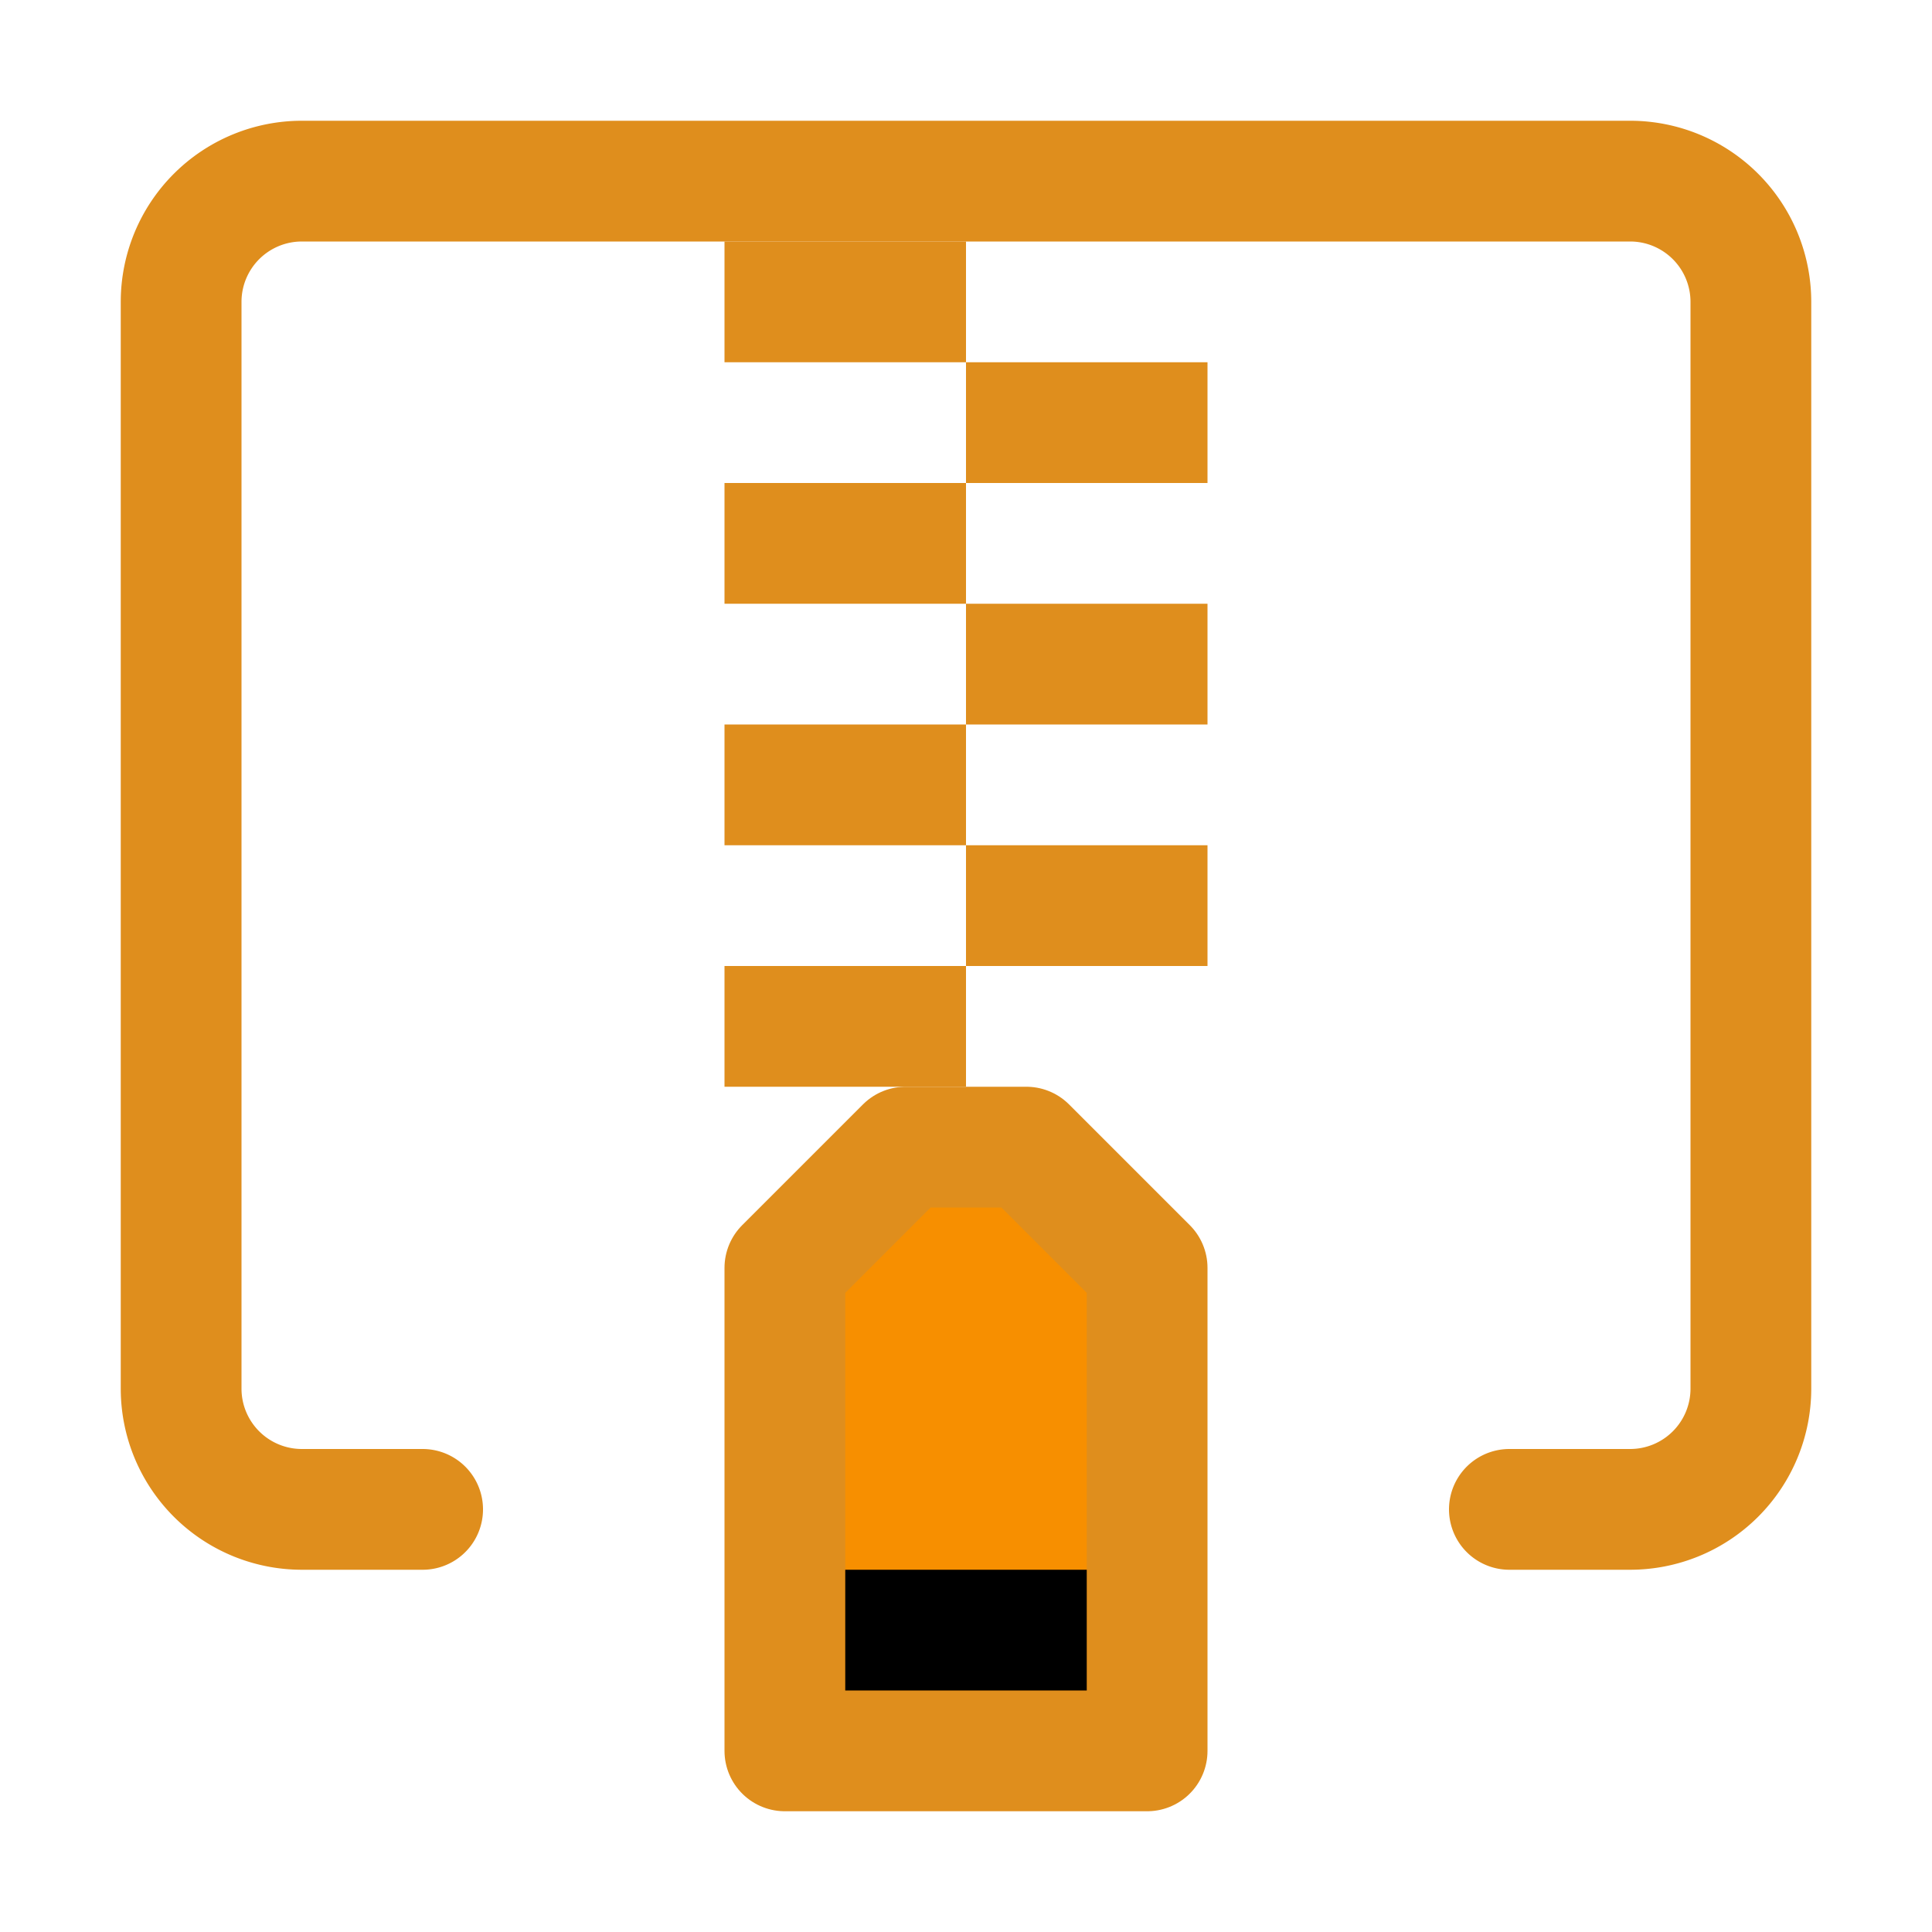 <svg xmlns="http://www.w3.org/2000/svg" viewBox="0 0 16 16"><path fill="none" stroke="#df8e1d" stroke-linecap="round" stroke-linejoin="round" d="M3.5 12.5h-1a1 1 0 0 1-1-1v-9a1 1 0 0 1 1-1h11a1 1 0 0 1 1 1v9a1 1 0 0 1-1 1h-1"/><path fill="#f78f00" stroke="#df8e1d" stroke-linecap="square" stroke-linejoin="round" d="M6.5 14.5v-4l1-1h1l1 1v4z"/><path d="M7 13h2v1H7z"/><path fill="none" stroke="#df8e1d" d="M6 2.5h2m0 1h2m-4 1h2m0 1h2m-4 1h2m0 1h2m-4 1h2"/></svg>